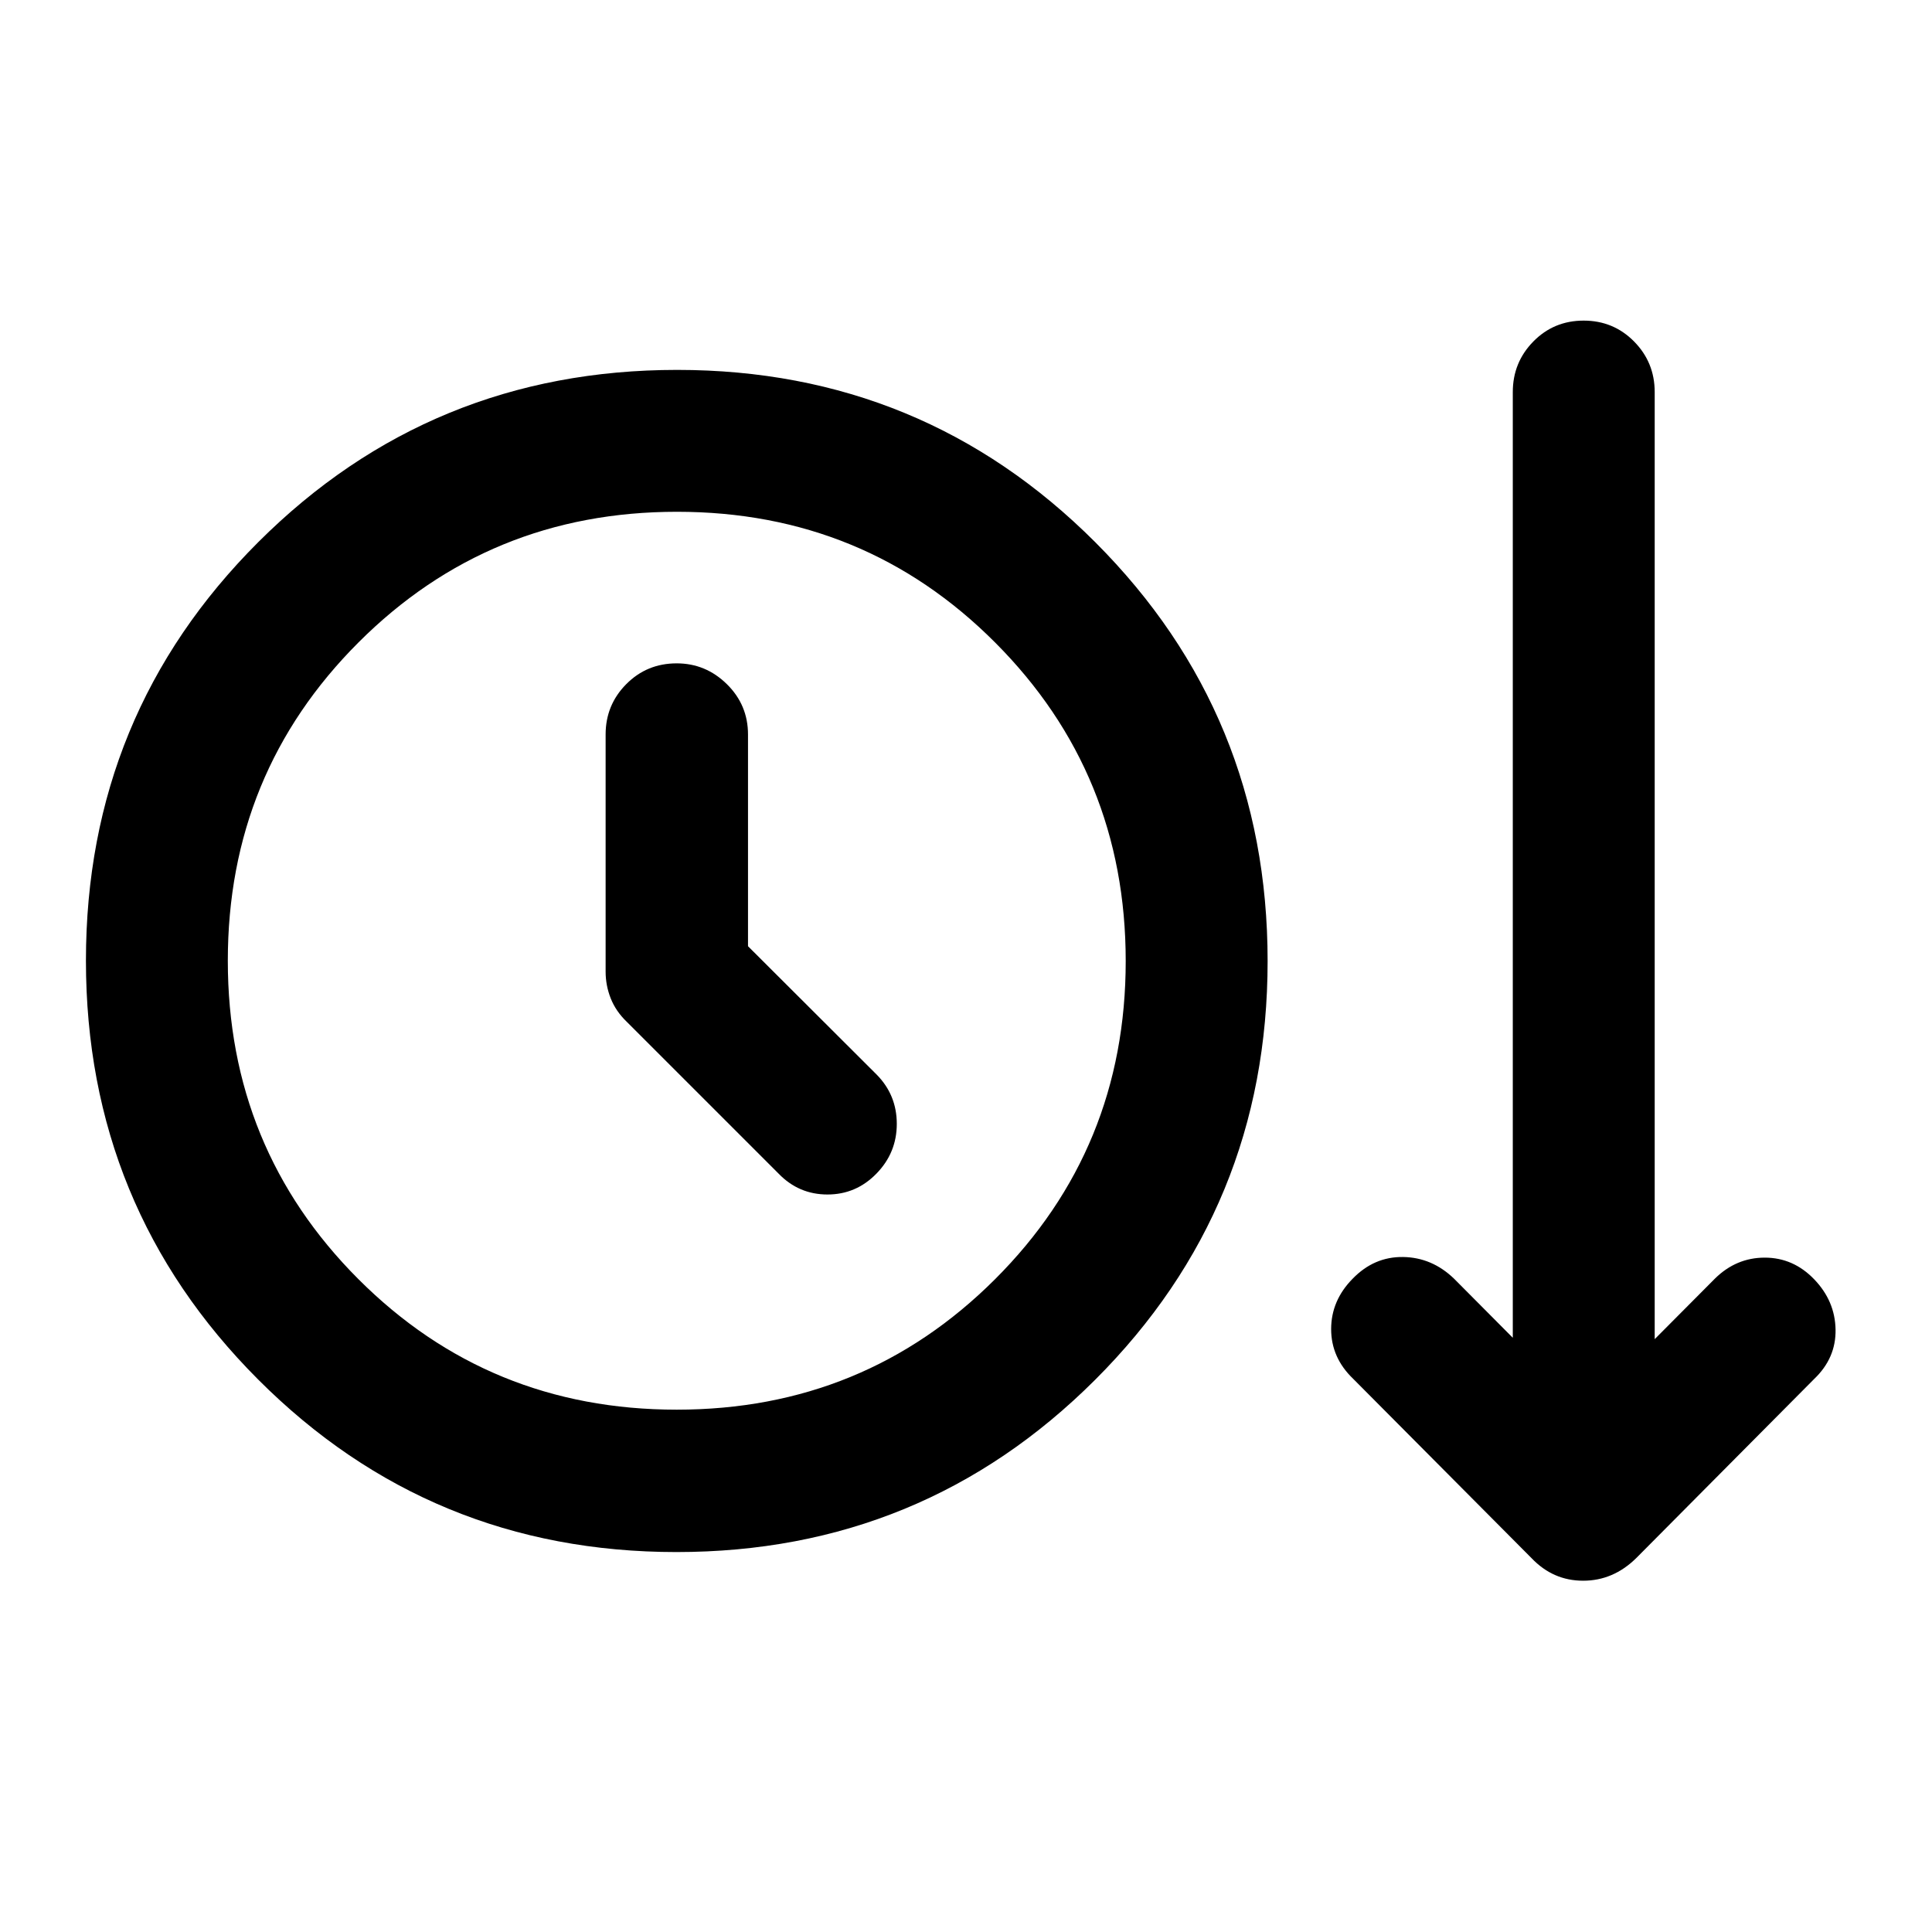 <svg xmlns="http://www.w3.org/2000/svg" height="40" viewBox="0 -960 960 960" width="40"><path d="M336.16-188.79q-122.27 0-207.87-85.72Q42.7-360.22 42.7-482.68q0-122.45 85.68-207.99 85.69-85.53 208.1-85.53 122.2 0 207.79 85.67 85.6 85.68 85.6 208.07 0 122.5-85.71 208.08-85.72 85.59-208 85.59Zm.12-70.75q93.23 0 158.16-64.83 64.92-64.84 64.92-158.08 0-93.24-64.84-158.24-64.83-65.01-158.15-65.01-93.32 0-158.24 64.92-64.93 64.92-64.93 158.16t64.83 158.16q64.83 64.92 158.25 64.92Zm35.4-230.29v-105.21q0-14.67-10.5-25.01-10.51-10.33-24.94-10.33-14.82 0-25.06 10.33-10.25 10.34-10.25 25.01v117.87q0 6.83 2.53 13.25 2.53 6.41 7.97 11.64l75.54 75.54q9.99 10.28 24.2 10.28 14.21 0 24.32-10.37 10.12-10.36 10.12-24.72t-10.02-24.51l-63.91-63.77Zm-35.32 7.29Zm424.68 296.8-88.66-89.14q-10.94-10.49-10.94-24.7 0-14.21 10.72-25.07 10.65-10.96 25.02-10.75 14.36.21 25.31 10.75l29.21 29.38v-469.92q0-14.73 10.2-25.12 10.19-10.38 25.01-10.38 14.81 0 25.06 10.38 10.24 10.39 10.24 25.12v470.61l29.91-30.07q10.57-10.44 24.78-10.44 14.2 0 24.56 10.77 10.37 10.78 10.62 24.97.25 14.18-10.64 24.57l-88.42 89q-11.42 11.23-26.37 11.23-14.94 0-25.61-11.19Z"/></svg>